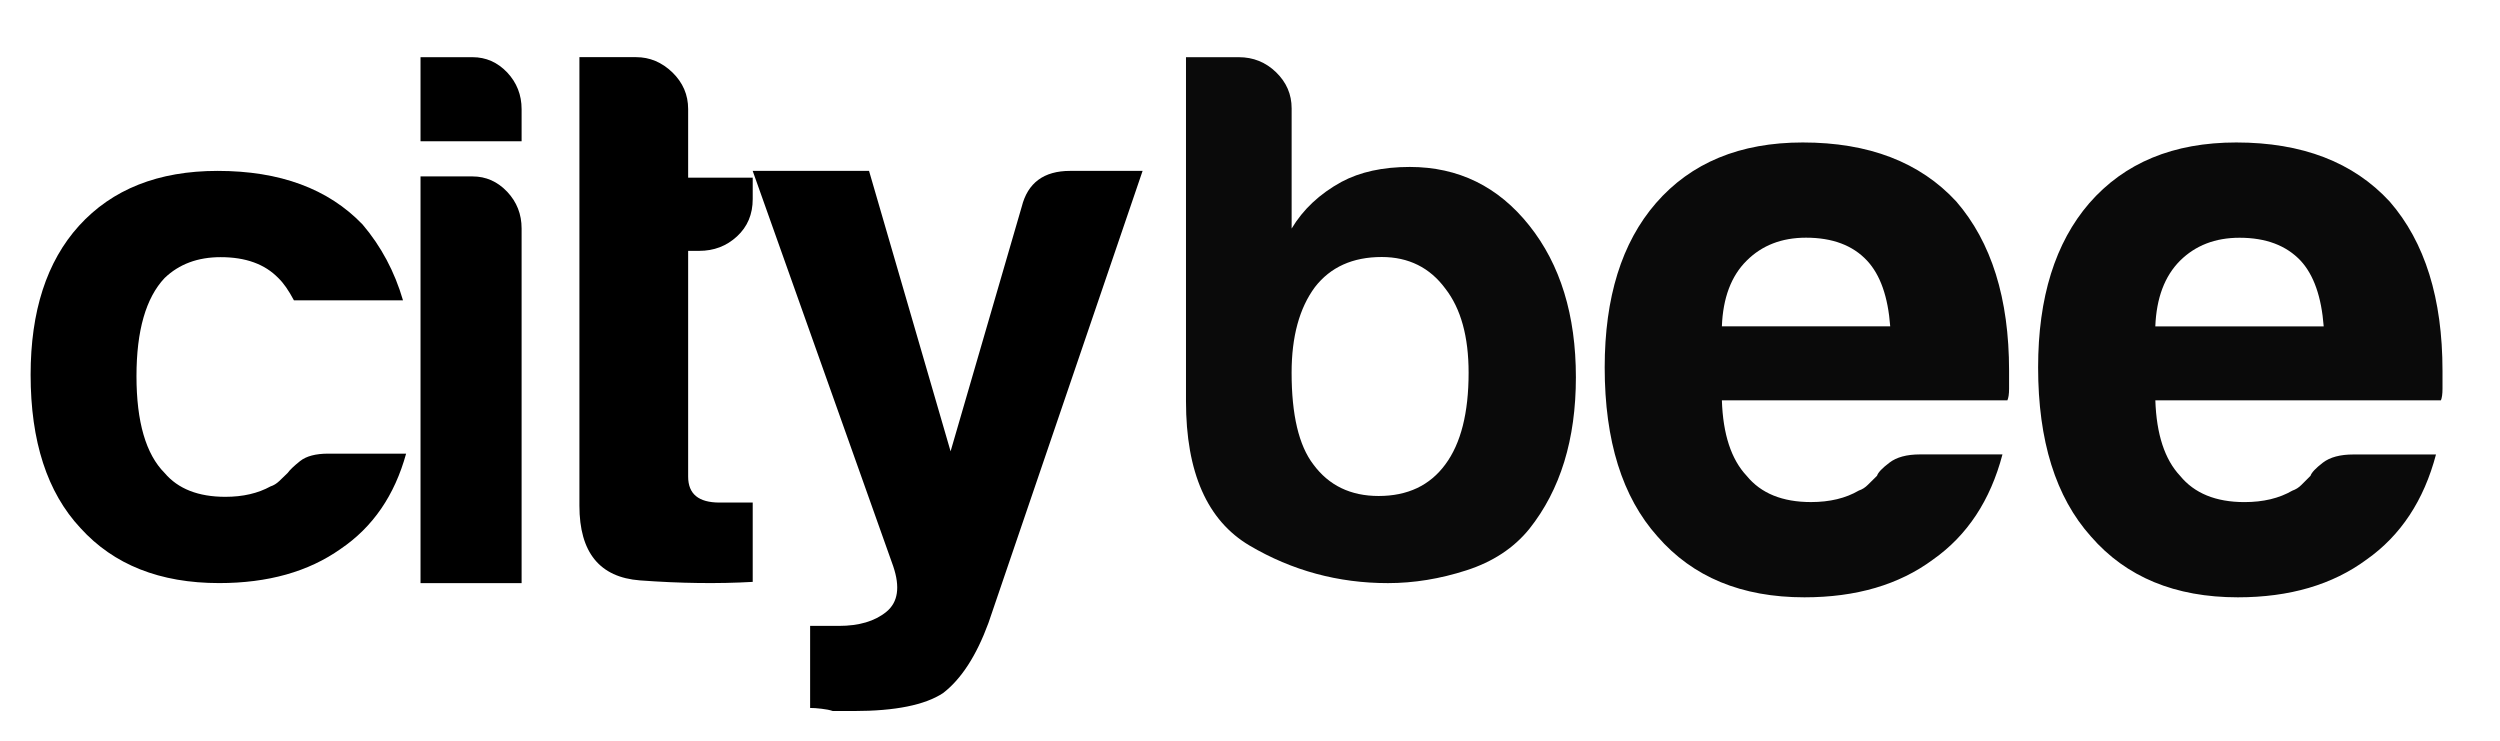 <svg width="81" height="24" viewBox="0 0 81 24" fill="none" xmlns="http://www.w3.org/2000/svg">
<path fill-rule="evenodd" clip-rule="evenodd" d="M69.832 10.576H75.288C75.215 9.617 74.966 8.907 74.54 8.446C74.074 7.952 73.416 7.703 72.561 7.703C71.775 7.703 71.133 7.952 70.634 8.446C70.135 8.946 69.868 9.654 69.832 10.576ZM76.25 14.725H78.926C78.533 16.214 77.784 17.349 76.678 18.129C75.575 18.945 74.182 19.353 72.507 19.353C70.475 19.353 68.888 18.697 67.748 17.384C66.604 16.107 66.035 14.28 66.035 11.904C66.035 9.636 66.589 7.863 67.692 6.584C68.834 5.273 70.42 4.616 72.454 4.616C74.591 4.616 76.25 5.254 77.428 6.533C78.568 7.845 79.137 9.671 79.137 12.013V12.384V12.598C79.137 12.773 79.117 12.899 79.086 12.97H69.833C69.869 14.068 70.136 14.886 70.635 15.417C71.097 15.982 71.793 16.268 72.721 16.268C73.327 16.268 73.845 16.145 74.272 15.897C74.379 15.86 74.478 15.8 74.568 15.709C74.654 15.619 74.752 15.523 74.86 15.417C74.895 15.31 75.028 15.17 75.261 14.99C75.494 14.812 75.823 14.725 76.25 14.725Z" fill="#0A0A0A"/>
<path fill-rule="evenodd" clip-rule="evenodd" d="M24.388 18.853C23.266 18.917 22.048 18.902 20.738 18.805C19.428 18.706 18.773 17.898 18.773 16.385V1.852H20.611C21.052 1.852 21.444 2.017 21.785 2.345C22.125 2.676 22.296 3.071 22.296 3.532V5.757H24.388V6.449C24.388 6.944 24.218 7.346 23.88 7.658C23.538 7.974 23.13 8.128 22.652 8.128H22.296V15.442C22.296 16.006 22.634 16.283 23.315 16.283H24.388V18.853Z" fill="black"/>
<path fill-rule="evenodd" clip-rule="evenodd" d="M26.248 22.938V20.279H27.178C27.831 20.279 28.345 20.129 28.72 19.821C29.097 19.512 29.168 19.022 28.941 18.349L24.387 5.537H28.157L30.799 14.623L33.104 6.697C33.298 5.924 33.821 5.537 34.669 5.537H37.02L32.026 20.183C31.635 21.246 31.144 22.003 30.555 22.456C29.968 22.842 29.006 23.037 27.668 23.037H27.324H26.983C26.885 23.003 26.762 22.98 26.614 22.963C26.468 22.945 26.346 22.938 26.248 22.938Z" fill="black"/>
<path fill-rule="evenodd" clip-rule="evenodd" d="M47.583 12.076C47.583 10.91 47.334 10.001 46.829 9.351C46.328 8.671 45.639 8.327 44.767 8.327C43.828 8.327 43.106 8.654 42.604 9.302C42.099 9.983 41.848 10.91 41.848 12.076C41.848 13.441 42.081 14.432 42.552 15.047C43.054 15.729 43.76 16.07 44.667 16.07C45.606 16.07 46.328 15.729 46.829 15.047C47.334 14.366 47.583 13.375 47.583 12.076ZM41.849 3.51V7.405C42.218 6.788 42.754 6.283 43.46 5.895C44.063 5.571 44.801 5.409 45.675 5.409C47.25 5.409 48.542 6.041 49.548 7.306C50.556 8.571 51.059 10.211 51.059 12.223C51.059 14.237 50.556 15.873 49.548 17.139C49.045 17.758 48.366 18.204 47.511 18.479C46.656 18.755 45.807 18.893 44.97 18.893C43.359 18.893 41.865 18.488 40.489 17.678C39.112 16.865 38.426 15.305 38.426 13.002V1.853H40.138C40.607 1.853 41.009 2.016 41.344 2.34C41.68 2.666 41.849 3.055 41.849 3.51Z" fill="#0A0A0A"/>
<path fill-rule="evenodd" clip-rule="evenodd" d="M55.789 10.573H61.243C61.171 9.616 60.924 8.908 60.494 8.446C60.031 7.948 59.37 7.701 58.515 7.701C57.73 7.701 57.09 7.948 56.591 8.446C56.091 8.941 55.824 9.651 55.789 10.573ZM62.206 14.723H64.88C64.488 16.213 63.738 17.349 62.632 18.128C61.529 18.946 60.138 19.353 58.463 19.353C56.428 19.353 54.844 18.696 53.703 17.382C52.563 16.108 51.992 14.282 51.992 11.905C51.992 9.634 52.544 7.86 53.651 6.583C54.79 5.271 56.379 4.616 58.41 4.616C60.547 4.616 62.206 5.253 63.383 6.528C64.522 7.844 65.094 9.668 65.094 12.01V12.383V12.595C65.094 12.774 65.073 12.896 65.04 12.97H55.789C55.824 14.068 56.091 14.883 56.591 15.416C57.055 15.985 57.751 16.267 58.677 16.267C59.281 16.267 59.8 16.144 60.228 15.893C60.335 15.858 60.432 15.796 60.521 15.706C60.608 15.619 60.709 15.522 60.815 15.416C60.849 15.308 60.983 15.168 61.217 14.991C61.447 14.813 61.779 14.723 62.206 14.723Z" fill="#0A0A0A"/>
<path fill-rule="evenodd" clip-rule="evenodd" d="M10.635 14.698H13.158C12.786 16.048 12.081 17.077 11.039 17.783C9.994 18.524 8.68 18.892 7.101 18.892C5.182 18.892 3.684 18.298 2.606 17.108C1.527 15.951 0.992 14.296 0.992 12.141C0.992 10.086 1.511 8.477 2.556 7.319C3.632 6.132 5.13 5.537 7.051 5.537C9.069 5.537 10.635 6.115 11.746 7.272C12.348 7.98 12.786 8.8 13.057 9.73H9.523C9.353 9.41 9.186 9.168 9.017 9.008C8.58 8.556 7.957 8.332 7.15 8.332C6.408 8.332 5.804 8.556 5.333 9.008C4.727 9.651 4.422 10.711 4.422 12.188C4.422 13.669 4.727 14.716 5.333 15.324C5.769 15.839 6.426 16.097 7.303 16.097C7.872 16.097 8.361 15.983 8.766 15.759C8.866 15.728 8.959 15.67 9.045 15.589C9.128 15.51 9.219 15.42 9.32 15.324C9.388 15.228 9.523 15.098 9.725 14.937C9.926 14.778 10.231 14.698 10.635 14.698Z" fill="black"/>
<path fill-rule="evenodd" clip-rule="evenodd" d="M13.625 5.716H15.31C15.747 5.716 16.119 5.883 16.433 6.213C16.744 6.543 16.9 6.939 16.9 7.402V18.893H13.625V5.716ZM13.625 1.853H15.31C15.747 1.853 16.119 2.018 16.433 2.347C16.744 2.679 16.9 3.075 16.9 3.537V4.576H13.625V1.853Z" fill="black"/>
</svg>
